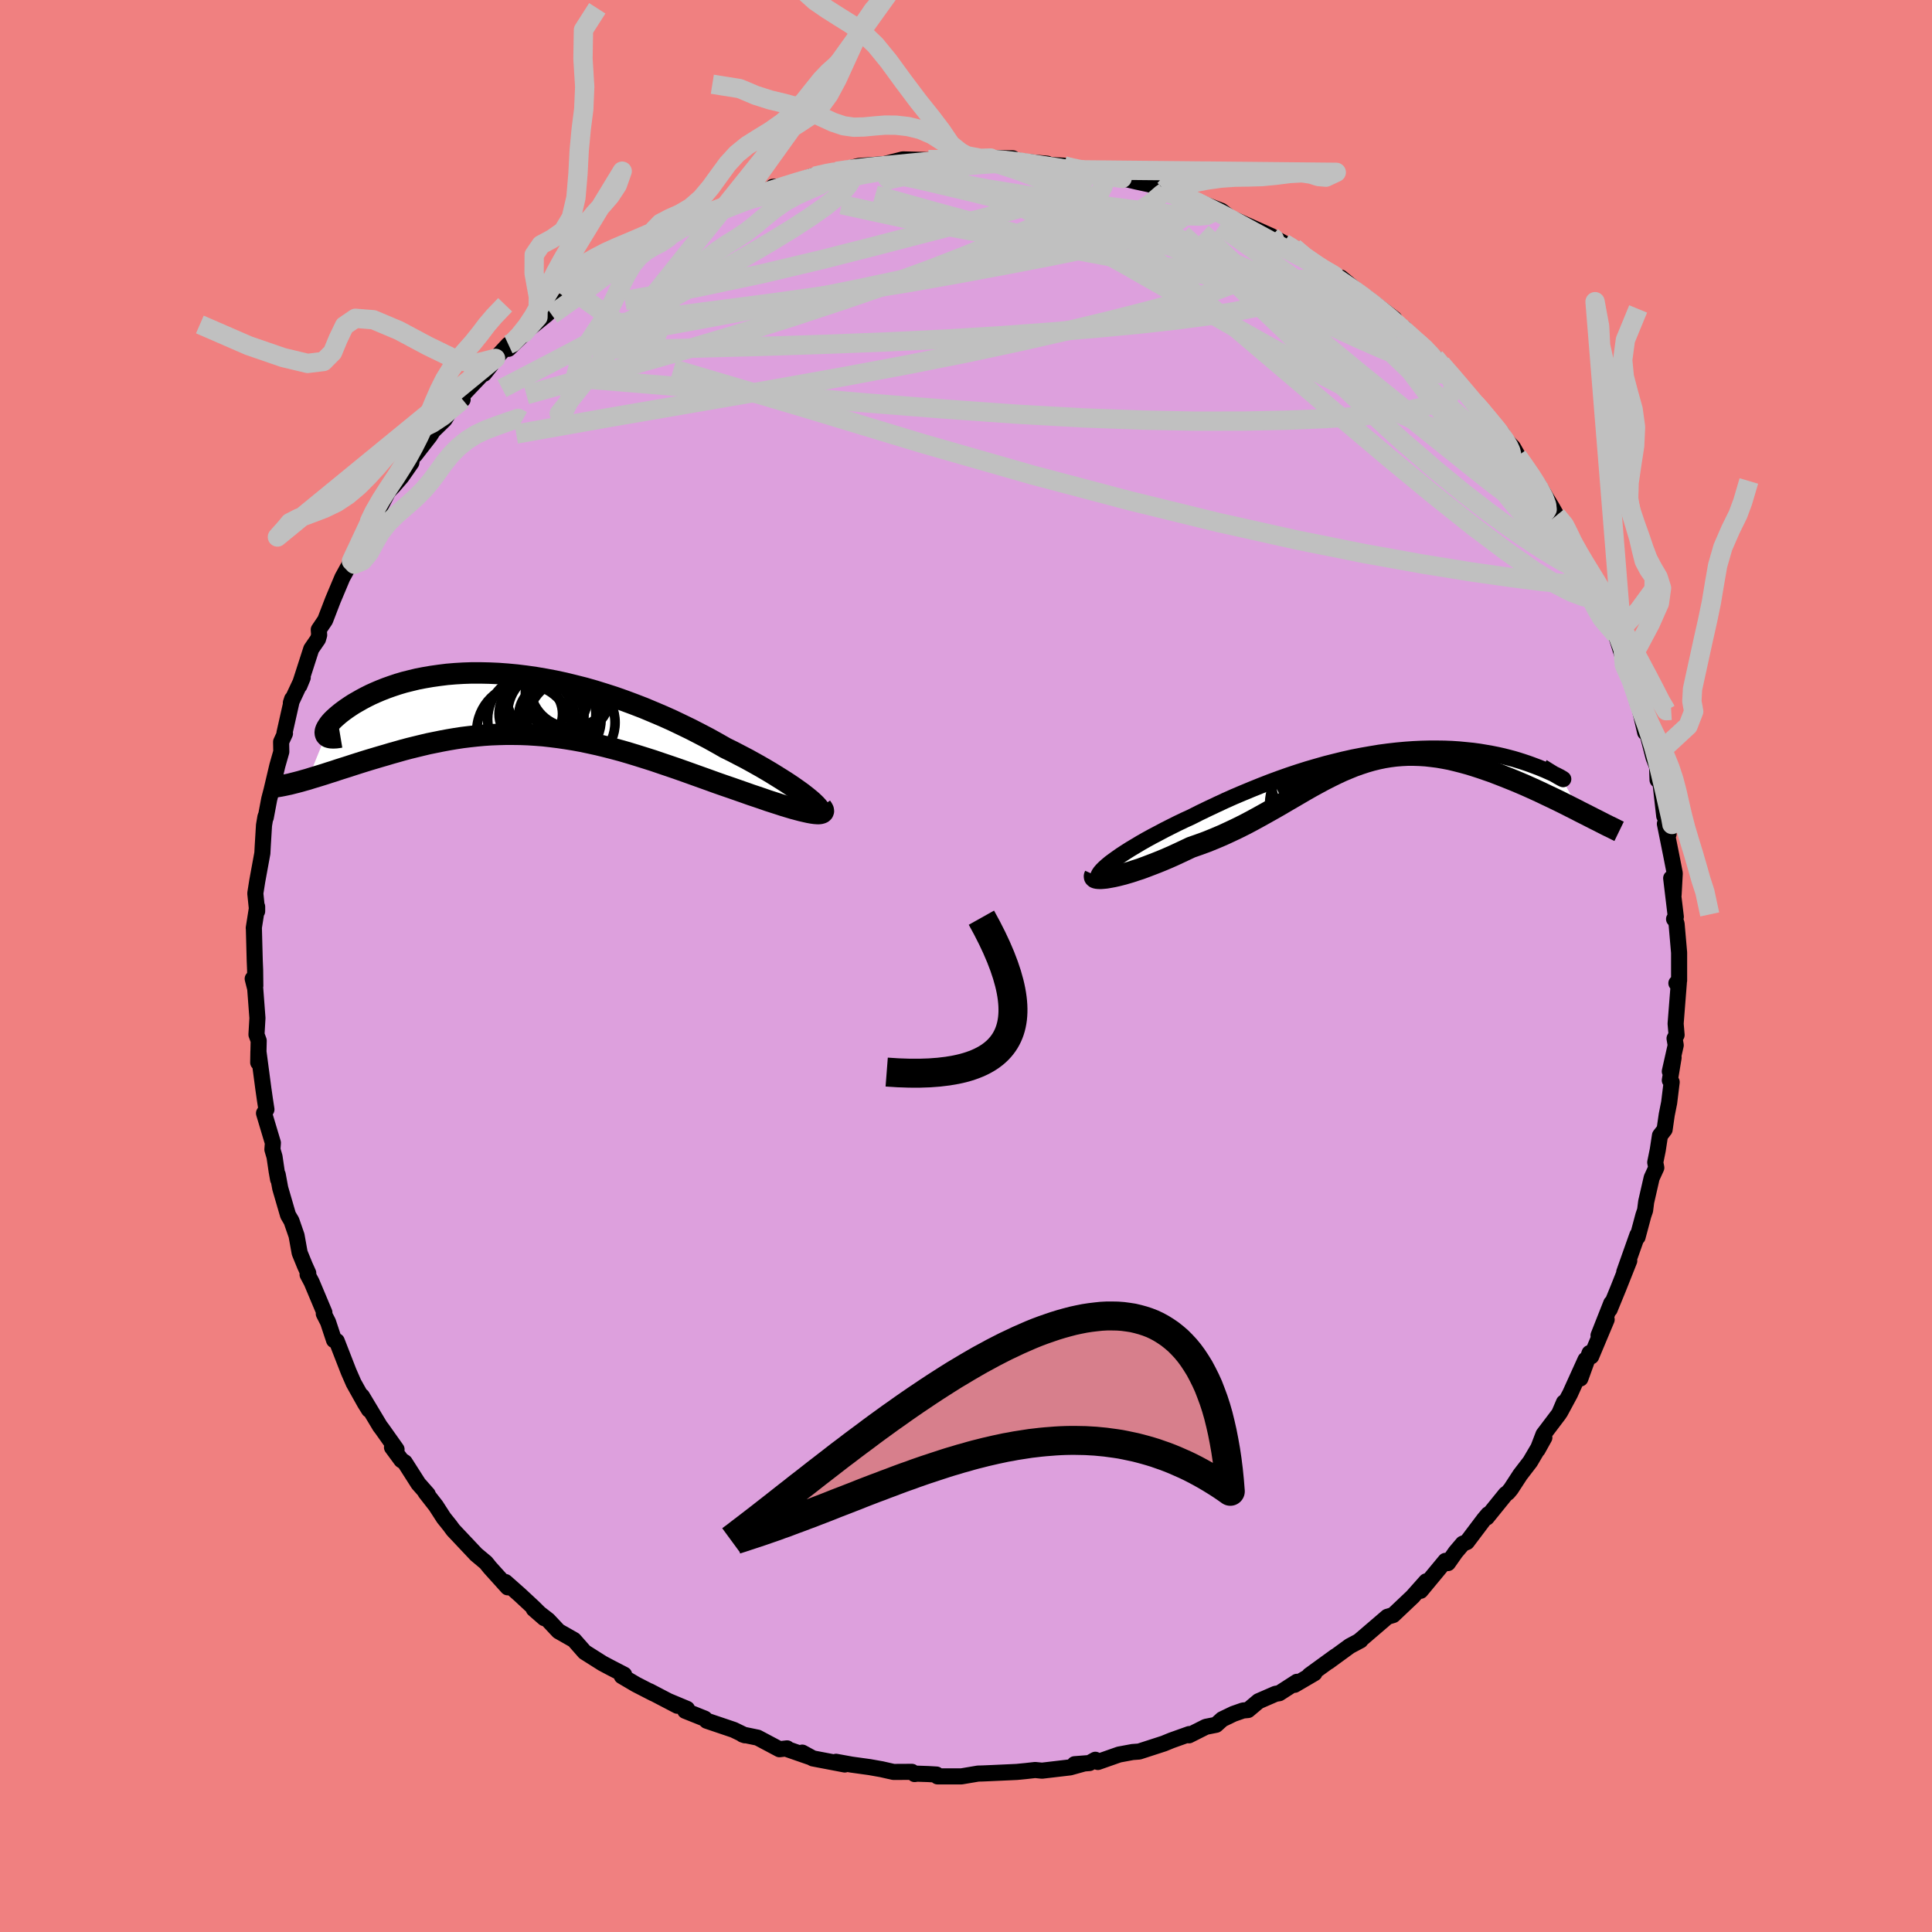 <svg viewBox="-100 -100 200 200" xmlns="http://www.w3.org/2000/svg" width="500" height="500" id="face-svg">
    <defs>
      <clipPath id="leftEyeClipPath">
        <polyline points="30.25,9.71 29.9,9.43 29.51,9.13 29.09,8.83 28.62,8.5 28.13,8.17 27.6,7.83 27.04,7.48 26.46,7.12 25.84,6.75 25.2,6.38 24.54,6.01 23.85,5.63 23.14,5.26 22.41,4.88 21.66,4.51 20.8,4.02 19.92,3.53 19.02,3.06 18.09,2.58 17.14,2.12 16.18,1.66 15.2,1.22 14.21,0.8 13.21,0.38 12.2,-0.01 11.18,-0.39 10.16,-0.75 9.13,-1.08 8.1,-1.4 7.08,-1.69 6.05,-1.95 5.03,-2.2 4.01,-2.42 3,-2.61 2,-2.78 1.02,-2.92 0.04,-3.04 -0.92,-3.13 -1.87,-3.2 -2.8,-3.24 -3.71,-3.26 -4.6,-3.26 -5.48,-3.23 -6.33,-3.18 -7.16,-3.11 -7.96,-3.01 -8.74,-2.9 -9.5,-2.77 -10.23,-2.63 -10.93,-2.46 -11.61,-2.29 -12.25,-2.1 -12.88,-1.89 -13.47,-1.68 -14.03,-1.46 -14.57,-1.23 -15.08,-1 -15.56,-0.76 -16.01,-0.52 -16.43,-0.28 -16.83,-0.05 -17.2,0.19 -17.54,0.42 -17.86,0.65 -18.15,0.87 -18.42,1.09 -18.66,1.3 -18.88,1.5 -19.08,1.7 -19.25,1.89 -19.39,2.07 -19.51,2.25 -19.61,2.41 -19.69,2.57 -19.74,2.71 -19.77,2.84 -19.77,2.97 -19.75,3.07 -19.71,3.17 -21.57,7.75 -21.16,7.62 -20.73,7.49 -20.3,7.36 -19.85,7.22 -19.39,7.07 -18.91,6.92 -18.43,6.76 -17.93,6.6 -17.42,6.44 -16.9,6.27 -16.37,6.1 -15.83,5.93 -15.28,5.76 -14.71,5.59 -14.14,5.42 -13.55,5.25 -12.95,5.07 -12.34,4.9 -11.71,4.72 -11.07,4.55 -10.42,4.39 -9.76,4.23 -9.09,4.07 -8.4,3.93 -7.71,3.79 -7.01,3.66 -6.3,3.54 -5.58,3.43 -4.85,3.34 -4.12,3.26 -3.37,3.19 -2.62,3.14 -1.86,3.11 -1.1,3.09 -0.33,3.09 0.44,3.1 1.22,3.13 2.01,3.18 2.8,3.24 3.59,3.33 4.39,3.43 5.2,3.55 6,3.68 6.81,3.83 7.62,4 8.44,4.18 9.26,4.38 10.08,4.59 10.9,4.81 11.72,5.05 12.54,5.3 13.37,5.56 14.19,5.82 15.01,6.1 15.84,6.38 16.66,6.66 17.48,6.95 18.29,7.24 19.1,7.53 19.91,7.82 20.71,8.11 21.51,8.39 22.3,8.66 23.07,8.93 23.7,9.15 24.32,9.37 24.92,9.57 25.51,9.77 26.08,9.97 26.64,10.15 27.17,10.32 27.69,10.49 28.19,10.64 28.66,10.78 29.11,10.9 29.53,11.01 29.92,11.1 30.28,11.18 30.61,11.24" />
      </clipPath>
      <clipPath id="rightEyeClipPath">
        <polyline points="-28.65,11.02 -28.3,10.76 -27.91,10.48 -27.48,10.18 -27.02,9.88 -26.53,9.57 -26.01,9.26 -25.46,8.93 -24.88,8.6 -24.28,8.27 -23.65,7.94 -23.01,7.6 -22.34,7.26 -21.66,6.92 -20.95,6.58 -20.23,6.25 -19.38,5.82 -18.51,5.4 -17.62,4.98 -16.72,4.56 -15.8,4.15 -14.88,3.76 -13.94,3.37 -13,2.99 -12.05,2.62 -11.1,2.27 -10.14,1.93 -9.18,1.61 -8.23,1.31 -7.27,1.03 -6.32,0.76 -5.37,0.52 -4.43,0.29 -3.49,0.08 -2.56,-0.1 -1.64,-0.26 -0.74,-0.41 0.16,-0.53 1.04,-0.63 1.91,-0.71 2.76,-0.77 3.6,-0.81 4.42,-0.83 5.22,-0.83 6,-0.82 6.76,-0.79 7.5,-0.74 8.22,-0.67 8.92,-0.6 9.59,-0.51 10.24,-0.4 10.87,-0.29 11.47,-0.17 12.05,-0.04 12.6,0.1 13.13,0.24 13.63,0.39 14.1,0.54 14.55,0.69 14.97,0.84 15.37,0.99 15.74,1.13 16.08,1.27 16.4,1.4 16.69,1.53 16.96,1.65 17.2,1.76 17.42,1.86 17.61,1.95 17.78,2.04 17.92,2.11 18.04,2.18 18.14,2.24 18.21,2.28 18.25,2.31 18.28,2.33 18.27,2.34 18.25,2.33 18.19,2.31 18.12,2.27 20.04,5.72 19.58,5.48 19.1,5.24 18.61,4.99 18.11,4.74 17.6,4.49 17.08,4.24 16.55,3.99 16.01,3.73 15.47,3.48 14.92,3.23 14.36,2.98 13.8,2.74 13.23,2.5 12.66,2.27 12.08,2.04 11.49,1.81 10.89,1.58 10.28,1.37 9.67,1.16 9.05,0.96 8.43,0.77 7.81,0.6 7.18,0.44 6.56,0.29 5.93,0.17 5.3,0.06 4.67,-0.02 4.05,-0.09 3.42,-0.13 2.8,-0.15 2.17,-0.15 1.55,-0.12 0.93,-0.07 0.31,0.01 -0.3,0.11 -0.92,0.24 -1.53,0.39 -2.15,0.57 -2.76,0.77 -3.38,0.99 -3.99,1.24 -4.61,1.5 -5.23,1.79 -5.86,2.1 -6.49,2.42 -7.12,2.76 -7.76,3.11 -8.41,3.48 -9.06,3.86 -9.73,4.25 -10.4,4.64 -11.08,5.04 -11.78,5.44 -12.49,5.84 -13.21,6.24 -13.94,6.64 -14.68,7.03 -15.44,7.41 -16.22,7.78 -17,8.14 -17.8,8.48 -18.61,8.81 -19.43,9.11 -20.26,9.4 -20.87,9.69 -21.47,9.97 -22.07,10.25 -22.66,10.51 -23.25,10.76 -23.82,10.99 -24.39,11.21 -24.94,11.42 -25.48,11.62 -26.01,11.79 -26.52,11.96 -27,12.1 -27.47,12.23 -27.91,12.34 -28.32,12.43" />
      </clipPath>
      <filter id="fuzzy">
        <feTurbulence id="turbulence" baseFrequency="0.05" numOctaves="3" type="noise" result="noise" />
        <feDisplacementMap in="SourceGraphic" in2="noise" scale="2" />
      </filter>
      <linearGradient id="rainbowGradient" x1="0%" y1="0%" x2="100%" y2="0%">
        <stop offset="0%" style="stop-color: [object Object]; stop-opacity: 1" />
        <stop offset="50%" style="stop-color: [object Object]; stop-opacity: 1" />
        <stop offset="100%" style="stop-color: [object Object]; stop-opacity: 1" />
      </linearGradient>
    </defs>
    <rect x="-100" y="-100" width="100%" height="100%" fill="rgb(240, 128, 128)" />
    <polyline id="faceContour" points="73.82,1.51 73.54,1.78 73.79,1.76 73.46,5.97 73.56,7.14 73.35,7.5 73.47,8.2 72.86,10.91 73.25,9.48 72.86,11.83 73.05,12.02 72.79,14.15 72.54,15.4 72.32,16.93 71.84,17.55 71.61,19.05 71.35,20.33 71.46,20.88 70.98,21.93 70.41,24.42 70.3,25.29 70.12,25.82 69.52,28.06 69.5,27.85 68.14,31.69 68.66,30.51 67.52,33.38 66.63,35.55 66.8,34.9 65.48,38.24 66.32,36.6 64.72,40.41 64.55,40.07 63.6,42.7 64.13,40.76 62.53,44.29 61.5,46.2 61.9,45.18 61.4,46.35 59.78,48.49 59.17,50.08 59.87,48.82 58.4,51.32 57.37,52.66 56.4,54.15 56.09,54.52 55.87,54.67 53.91,57.09 54.06,56.76 53.63,57.27 51.85,59.63 51.43,59.8 50.69,60.67 49.89,61.81 49.63,61.58 47.06,64.68 47.64,63.7 46.26,65.25 46.29,65.23 44.22,67.19 43.62,67.37 40.81,69.78 40.74,69.83 40.84,69.81 39.73,70.4 37.51,72.02 38.25,71.46 35.55,73.42 36.07,73.21 34.02,74.41 34.26,74.1 32.43,75.28 32.05,75.34 30.28,76.11 29.2,77.02 28.68,77.07 27.68,77.42 26.52,77.98 25.89,78.55 24.83,78.76 23.08,79.64 23.11,79.51 21.26,80.17 20.48,80.49 17.92,81.32 17.24,81.37 15.84,81.63 13.65,82.4 13.39,82.17 12.78,82.51 11.24,82.63 12.14,82.58 10.77,82.96 7.87,83.3 7.16,83.23 6.27,83.33 5.25,83.43 2.62,83.55 1.68,83.59 1.25,83.6 -0.47,83.89 -2.95,83.89 -3.05,83.7 -3.89,83.65 -5.07,83.61 -5.32,83.65 -5.6,83.42 -7.51,83.43 -8.74,83.15 -9.98,82.93 -11.86,82.67 -13.45,82.38 -12.55,82.66 -15.85,82.03 -16.95,81.43 -16.23,81.86 -18.59,81.04 -18.52,80.99 -19.31,81.08 -21.57,79.88 -23.12,79.56 -22.88,79.64 -24.06,79.07 -26.84,78.13 -27.05,77.91 -29.07,77.1 -28.88,76.9 -30.77,76.11 -29.88,76.58 -32.77,75.07 -32.38,75.29 -34.17,74.37 -35.63,73.51 -35.39,73.36 -36.82,72.62 -37.63,72.19 -39.48,71.02 -40.58,69.77 -42.18,68.86 -43.25,67.72 -44.75,66.56 -43.66,67.51 -44.79,66.39 -46.2,65.08 -47.68,63.77 -47.44,64.32 -49.28,62.28 -49.7,61.76 -50.74,60.89 -50.76,60.86 -53.08,58.4 -53.45,57.9 -54.06,57.14 -54.88,55.87 -55.95,54.5 -55.72,54.69 -56.69,53.59 -58.1,51.38 -58.45,51.15 -59.42,49.83 -58.95,50.04 -60.46,47.91 -60.66,47.65 -62.53,44.53 -61.8,45.94 -62.23,45.25 -63.39,43.18 -63.91,41.99 -65.14,38.83 -65.42,38.73 -66.04,36.86 -66.48,36 -66.42,35.87 -67.74,32.73 -68.16,31.94 -68.09,31.79 -68.45,30.99 -68.98,29.69 -69.3,27.91 -69.83,26.38 -70.18,25.79 -70.99,23.01 -71.25,21.6 -71.21,22.09 -71.36,21.25 -71.58,19.75 -71.8,19 -71.75,18.31 -72.67,15.24 -72.42,14.85 -72.58,13.8 -72.74,12.68 -73.25,8.83 -73.27,9.99 -73.22,7.73 -73.45,7.1 -73.35,5.39 -73.58,2.35 -73.84,1.32 -73.57,2.05 -73.59,0.39 -73.63,-0.56 -73.72,-3.95 -73.73,-3.93 -73.38,-6.14 -73.38,-5.67 -73.57,-7.52 -73.37,-8.79 -72.84,-11.68 -72.8,-12.44 -72.67,-14.57 -72.52,-15.46 -72.44,-15.63 -72.49,-15.37 -72.13,-17.28 -71.89,-18.2 -71.29,-20.74 -70.88,-22.18 -70.9,-23.2 -70.5,-24.07 -70.55,-24.13 -69.76,-27.64 -69.89,-27.24 -68.66,-29.86 -69,-29.03 -67.78,-32.82 -67.08,-33.84 -66.96,-34.26 -67,-34.82 -66.34,-35.8 -65.54,-37.88 -64.56,-40.21 -63.62,-41.92 -63.98,-41.22 -63.57,-42.24 -63.03,-43.45 -61.69,-46.04 -61.86,-45.35 -61.59,-45.7 -59.81,-49.13 -59.3,-49.65 -58.44,-50.64 -57.42,-52.1 -57.3,-52.87 -57.04,-52.9 -55.5,-54.88 -55.17,-55.4 -53.98,-56.56 -53.12,-57.94 -52.11,-58.63 -52.36,-58.85 -51.36,-59.91 -49.18,-62.21 -49.89,-61.31 -48.7,-62.9 -47.37,-64.33 -47.36,-63.89 -45.67,-65.53 -45.78,-65.52 -43.43,-67.42 -42.36,-68.42 -43.98,-67.19 -41.32,-69.15 -40.26,-69.98 -40.77,-69.87 -38.11,-71.5 -36.86,-72.59 -36.48,-72.6 -34.92,-73.66 -34.66,-73.84 -33.18,-74.54 -32.52,-75.19 -31.99,-75.51 -31.74,-75.23 -29.54,-76.72 -29.41,-76.58 -28.31,-77.11 -26.49,-78.03 -23.85,-79.11 -23.49,-79.11 -24.75,-78.77 -22.91,-79.63 -19.26,-80.71 -19.99,-80.66 -18.86,-80.72 -15.91,-81.77 -15.66,-81.76 -13.49,-82.26 -14.18,-82.13 -12.13,-82.47 -12.45,-82.48 -11.09,-82.82 -8.13,-83.03 -8.47,-82.9 -8.89,-82.9 -6.54,-83.5 -4.54,-83.45 -2.5,-83.39 -2.18,-83.42 -2.97,-83.62 0.44,-83.42 1.71,-83.57 2.55,-83.64 2.92,-83.64 4.85,-83.61 4.73,-83.47 6.28,-83.24 8.42,-83.05 7.61,-82.98 10.11,-82.85 10.43,-82.74 11.89,-82.42 14.43,-82.11 14.64,-82.01 15.8,-81.64 17.66,-81.2 19.05,-80.9 20.54,-80.37 21.13,-79.92 20.07,-80.26 21.98,-79.85 22.63,-79.68 24.64,-78.87 26.43,-78.18 27.46,-77.38 27.84,-77.25 28.61,-76.9 31.63,-75.55 31.83,-75.42 33.04,-74.76 32.91,-74.81 33.95,-74.36 34.39,-73.7 37.78,-71.67 38.39,-71.18 38.81,-71.26 39.93,-70.34 40.68,-69.74 42.03,-68.73 41.31,-69.31 44.34,-67 43.87,-66.97 45.37,-66.02 46.33,-64.79 46.71,-64.58 47.5,-63.99 49.16,-62.4 48.55,-62.99 50.23,-61.26 51.45,-59.82 52.58,-58.38 52.73,-58.2 53.37,-57.66 53.77,-56.78 55.52,-55.09 55.79,-54.54 56.61,-53.71 57.54,-52.09 57.08,-52.79 59.34,-49.56 59.25,-49.82 60.68,-47.44 61.13,-46.64 61.98,-44.81 62.11,-44.9 62.08,-44.59 63.26,-42.34 64.56,-40.43 64.58,-40.01 65.6,-38.17 65,-38.66 65.74,-37.76 66.56,-36.43 66.93,-35.34 67.27,-34.31 68.06,-31.78 68.15,-31.17 69.18,-29.32 69.48,-27.33 69.46,-27.83 70.31,-24.18 70.28,-25.47 70.51,-24.16 71.18,-21.56 71.54,-20.65 71.59,-19.26 71.86,-19.25 72.28,-15.53 72.46,-15.43 72.73,-13.66 72.35,-14.72 72.99,-11.54 73.37,-9.6 73.25,-7.38 73,-9.09 73.48,-5.09 73.3,-4.86 73.43,-4.77 73.56,-4.36 73.82,-1.38 73.82,1.51 73.54,1.78" fill="rgb(221, 160, 221)" stroke="black" stroke-width="1.667" stroke-linejoin="round" filter="url(#fuzzy)" />
    <g transform="translate(43.55 -21.68)">
      <polyline id="rightCountour" points="-28.65,11.02 -28.3,10.76 -27.91,10.48 -27.48,10.18 -27.02,9.88 -26.53,9.57 -26.01,9.26 -25.46,8.93 -24.88,8.6 -24.28,8.27 -23.65,7.94 -23.01,7.6 -22.34,7.26 -21.66,6.92 -20.95,6.58 -20.23,6.25 -19.38,5.82 -18.51,5.4 -17.62,4.98 -16.72,4.56 -15.8,4.15 -14.88,3.76 -13.94,3.37 -13,2.99 -12.05,2.62 -11.1,2.27 -10.14,1.93 -9.18,1.61 -8.23,1.31 -7.27,1.03 -6.32,0.76 -5.37,0.52 -4.43,0.29 -3.49,0.08 -2.56,-0.1 -1.64,-0.26 -0.74,-0.41 0.16,-0.53 1.04,-0.63 1.91,-0.71 2.76,-0.77 3.6,-0.81 4.42,-0.83 5.22,-0.83 6,-0.82 6.76,-0.79 7.5,-0.74 8.22,-0.67 8.92,-0.6 9.59,-0.51 10.24,-0.4 10.87,-0.29 11.47,-0.17 12.05,-0.04 12.6,0.1 13.13,0.24 13.63,0.39 14.1,0.54 14.55,0.69 14.97,0.84 15.37,0.99 15.74,1.13 16.08,1.27 16.4,1.4 16.69,1.53 16.96,1.65 17.2,1.76 17.42,1.86 17.61,1.95 17.78,2.04 17.92,2.11 18.04,2.18 18.14,2.24 18.21,2.28 18.25,2.31 18.28,2.33 18.27,2.34 18.25,2.33 18.19,2.31 18.12,2.27 20.04,5.72 19.58,5.48 19.1,5.24 18.61,4.99 18.11,4.74 17.6,4.49 17.08,4.24 16.55,3.99 16.01,3.73 15.47,3.48 14.92,3.23 14.36,2.98 13.8,2.74 13.23,2.5 12.66,2.27 12.08,2.04 11.49,1.81 10.89,1.58 10.28,1.37 9.67,1.16 9.05,0.96 8.43,0.77 7.81,0.6 7.18,0.44 6.56,0.29 5.93,0.17 5.3,0.06 4.67,-0.02 4.05,-0.09 3.42,-0.13 2.8,-0.15 2.17,-0.15 1.55,-0.12 0.93,-0.07 0.31,0.01 -0.3,0.11 -0.92,0.24 -1.53,0.39 -2.15,0.57 -2.76,0.77 -3.38,0.99 -3.99,1.24 -4.61,1.5 -5.23,1.79 -5.86,2.1 -6.49,2.42 -7.12,2.76 -7.76,3.11 -8.41,3.48 -9.06,3.86 -9.73,4.25 -10.4,4.64 -11.08,5.04 -11.78,5.44 -12.49,5.84 -13.21,6.24 -13.94,6.64 -14.68,7.03 -15.44,7.41 -16.22,7.78 -17,8.14 -17.8,8.48 -18.61,8.81 -19.43,9.11 -20.26,9.4 -20.87,9.69 -21.47,9.97 -22.07,10.25 -22.66,10.51 -23.25,10.76 -23.82,10.99 -24.39,11.21 -24.94,11.42 -25.48,11.62 -26.01,11.79 -26.52,11.96 -27,12.1 -27.47,12.23 -27.91,12.34 -28.32,12.43" fill="white" stroke="white" stroke-width="0" stroke-linejoin="round" filter="url(#fuzzy)" />
    </g>
    <g transform="translate(-46.56 -27.08)">
      <polyline id="leftCountour" points="30.25,9.71 29.9,9.43 29.51,9.13 29.09,8.83 28.62,8.5 28.13,8.17 27.6,7.83 27.04,7.48 26.46,7.12 25.84,6.75 25.2,6.38 24.54,6.01 23.85,5.63 23.14,5.26 22.41,4.88 21.66,4.51 20.8,4.02 19.92,3.53 19.02,3.06 18.09,2.58 17.14,2.12 16.18,1.66 15.2,1.22 14.21,0.8 13.21,0.38 12.2,-0.01 11.18,-0.39 10.16,-0.75 9.13,-1.08 8.1,-1.4 7.08,-1.69 6.05,-1.95 5.03,-2.2 4.01,-2.42 3,-2.61 2,-2.78 1.02,-2.92 0.04,-3.04 -0.92,-3.13 -1.87,-3.2 -2.8,-3.24 -3.71,-3.26 -4.6,-3.26 -5.48,-3.23 -6.33,-3.18 -7.16,-3.11 -7.96,-3.01 -8.74,-2.9 -9.5,-2.77 -10.23,-2.63 -10.93,-2.46 -11.61,-2.29 -12.25,-2.1 -12.88,-1.89 -13.47,-1.68 -14.03,-1.46 -14.57,-1.23 -15.08,-1 -15.56,-0.76 -16.01,-0.52 -16.43,-0.28 -16.83,-0.05 -17.2,0.19 -17.54,0.42 -17.86,0.65 -18.15,0.87 -18.42,1.09 -18.66,1.3 -18.88,1.5 -19.08,1.7 -19.25,1.89 -19.39,2.07 -19.51,2.25 -19.61,2.41 -19.69,2.57 -19.74,2.71 -19.77,2.84 -19.77,2.97 -19.75,3.07 -19.71,3.17 -21.57,7.75 -21.16,7.62 -20.73,7.49 -20.3,7.36 -19.85,7.22 -19.39,7.07 -18.91,6.92 -18.43,6.76 -17.93,6.6 -17.42,6.44 -16.9,6.27 -16.37,6.1 -15.83,5.93 -15.28,5.76 -14.71,5.59 -14.14,5.42 -13.55,5.25 -12.95,5.07 -12.34,4.9 -11.71,4.72 -11.07,4.55 -10.42,4.39 -9.76,4.23 -9.09,4.07 -8.4,3.93 -7.71,3.79 -7.01,3.66 -6.3,3.54 -5.58,3.43 -4.85,3.34 -4.12,3.26 -3.37,3.19 -2.62,3.14 -1.86,3.11 -1.1,3.09 -0.33,3.09 0.44,3.1 1.22,3.13 2.01,3.18 2.8,3.24 3.59,3.33 4.39,3.43 5.2,3.55 6,3.68 6.81,3.83 7.62,4 8.44,4.18 9.26,4.38 10.08,4.59 10.9,4.81 11.72,5.05 12.54,5.3 13.37,5.56 14.19,5.82 15.01,6.1 15.84,6.38 16.66,6.66 17.48,6.95 18.29,7.24 19.1,7.53 19.91,7.82 20.71,8.11 21.51,8.39 22.3,8.66 23.07,8.93 23.7,9.15 24.32,9.37 24.92,9.57 25.51,9.77 26.08,9.97 26.64,10.15 27.17,10.32 27.69,10.49 28.19,10.64 28.66,10.78 29.11,10.9 29.53,11.01 29.92,11.1 30.28,11.18 30.61,11.24" fill="white" stroke="white" stroke-width="0" stroke-linejoin="round" filter="url(#fuzzy)" />
    </g>
    <g transform="translate(43.55 -21.68)">
      <polyline id="rightUpper" points="-29.6,12.77 -29.75,12.7 -29.84,12.59 -29.87,12.47 -29.85,12.32 -29.77,12.15 -29.64,11.96 -29.46,11.75 -29.23,11.52 -28.96,11.28 -28.65,11.02 -28.3,10.76 -27.91,10.48 -27.48,10.18 -27.02,9.88 -26.53,9.57 -26.01,9.26 -25.46,8.93 -24.88,8.6 -24.28,8.27 -23.65,7.94 -23.01,7.6 -22.34,7.26 -21.66,6.92 -20.95,6.58 -20.23,6.25 -19.38,5.82 -18.51,5.4 -17.62,4.98 -16.72,4.56 -15.8,4.15 -14.88,3.76 -13.94,3.37 -13,2.99 -12.05,2.62 -11.1,2.27 -10.14,1.93 -9.18,1.61 -8.23,1.31 -7.27,1.03 -6.32,0.76 -5.37,0.52 -4.43,0.29 -3.49,0.08 -2.56,-0.1 -1.64,-0.26 -0.74,-0.41 0.16,-0.53 1.04,-0.63 1.91,-0.71 2.76,-0.77 3.6,-0.81 4.42,-0.83 5.22,-0.83 6,-0.82 6.76,-0.79 7.5,-0.74 8.22,-0.67 8.92,-0.6 9.59,-0.51 10.24,-0.4 10.87,-0.29 11.47,-0.17 12.05,-0.04 12.6,0.1 13.13,0.24 13.63,0.39 14.1,0.54 14.55,0.69 14.97,0.84 15.37,0.99 15.74,1.13 16.08,1.27 16.4,1.4 16.69,1.53 16.96,1.65 17.2,1.76 17.42,1.86 17.61,1.95 17.78,2.04 17.92,2.11 18.04,2.18 18.14,2.24 18.21,2.28 18.25,2.31 18.28,2.33 18.27,2.34 18.25,2.33 18.19,2.31 18.12,2.27 18.02,2.22 17.9,2.15 17.75,2.07 17.59,1.97 17.39,1.86 17.18,1.73 16.95,1.59 16.69,1.43 16.42,1.26 16.12,1.07" fill="none" stroke="black" stroke-width="1.667" stroke-linejoin="round" filter="url(#fuzzy)" />
      <polyline id="rightLower" points="-30.2,12.28 -30.25,12.39 -30.24,12.47 -30.16,12.54 -30.04,12.58 -29.86,12.6 -29.63,12.61 -29.36,12.59 -29.05,12.56 -28.7,12.5 -28.32,12.43 -27.91,12.34 -27.47,12.23 -27,12.1 -26.52,11.96 -26.01,11.79 -25.48,11.62 -24.94,11.42 -24.39,11.21 -23.82,10.99 -23.25,10.76 -22.66,10.51 -22.07,10.25 -21.47,9.97 -20.87,9.69 -20.26,9.4 -19.43,9.11 -18.61,8.81 -17.8,8.48 -17,8.14 -16.22,7.78 -15.44,7.41 -14.68,7.03 -13.94,6.64 -13.21,6.24 -12.49,5.84 -11.78,5.44 -11.08,5.04 -10.4,4.64 -9.73,4.25 -9.06,3.86 -8.41,3.48 -7.76,3.11 -7.12,2.76 -6.49,2.42 -5.86,2.1 -5.23,1.79 -4.61,1.5 -3.99,1.24 -3.38,0.99 -2.76,0.77 -2.15,0.57 -1.53,0.39 -0.92,0.24 -0.3,0.11 0.31,0.01 0.93,-0.07 1.55,-0.12 2.17,-0.15 2.8,-0.15 3.42,-0.13 4.05,-0.09 4.67,-0.02 5.3,0.06 5.93,0.17 6.56,0.29 7.18,0.44 7.81,0.6 8.43,0.77 9.05,0.96 9.67,1.16 10.28,1.37 10.89,1.58 11.49,1.81 12.08,2.04 12.66,2.27 13.23,2.5 13.8,2.74 14.36,2.98 14.92,3.23 15.47,3.48 16.01,3.73 16.55,3.99 17.08,4.24 17.6,4.49 18.11,4.74 18.61,4.99 19.1,5.24 19.58,5.48 20.04,5.72 20.5,5.95 20.95,6.18 21.38,6.4 21.8,6.61 22.21,6.82 22.6,7.02 22.98,7.21 23.36,7.39 23.71,7.57 24.06,7.74" fill="none" stroke="black" stroke-width="2.222" stroke-linejoin="round" filter="url(#fuzzy)" />
      <circle r="3.668" cx="-8.264" cy="2.809" stroke="black" fill="none" stroke-width="1.0" filter="url(#fuzzy)" clip-path="url(#rightEyeClipPath)" /><circle r="4.094" cx="-6.624" cy="2.259" stroke="black" fill="none" stroke-width="1.0" filter="url(#fuzzy)" clip-path="url(#rightEyeClipPath)" /><circle r="4.434" cx="-5.094" cy="6.299" stroke="black" fill="none" stroke-width="1.0" filter="url(#fuzzy)" clip-path="url(#rightEyeClipPath)" /><circle r="3.092" cx="-4.069" cy="6.394" stroke="black" fill="none" stroke-width="1.0" filter="url(#fuzzy)" clip-path="url(#rightEyeClipPath)" /><circle r="3.032" cx="-6.794" cy="1.824" stroke="black" fill="none" stroke-width="1.0" filter="url(#fuzzy)" clip-path="url(#rightEyeClipPath)" /><circle r="4.664" cx="-7.444" cy="4.839" stroke="black" fill="none" stroke-width="1.0" filter="url(#fuzzy)" clip-path="url(#rightEyeClipPath)" /><circle r="3.286" cx="-5.954" cy="4.759" stroke="black" fill="none" stroke-width="1.0" filter="url(#fuzzy)" clip-path="url(#rightEyeClipPath)" /><circle r="3.936" cx="-4.839" cy="2.969" stroke="black" fill="none" stroke-width="1.0" filter="url(#fuzzy)" clip-path="url(#rightEyeClipPath)" /><circle r="3.58" cx="-7.584" cy="1.829" stroke="black" fill="none" stroke-width="1.0" filter="url(#fuzzy)" clip-path="url(#rightEyeClipPath)" /><circle r="3.58" cx="-6.504" cy="2.574" stroke="black" fill="none" stroke-width="1.0" filter="url(#fuzzy)" clip-path="url(#rightEyeClipPath)" />
      </g>
    <g transform="translate(-46.56 -27.08)">
      <polyline id="leftUpper" points="31.16,11.22 31.31,11.2 31.4,11.14 31.43,11.06 31.41,10.94 31.34,10.79 31.21,10.62 31.04,10.43 30.82,10.21 30.56,9.97 30.25,9.71 29.9,9.43 29.51,9.13 29.09,8.83 28.62,8.5 28.13,8.17 27.6,7.83 27.04,7.48 26.46,7.12 25.84,6.75 25.2,6.38 24.54,6.01 23.85,5.63 23.14,5.26 22.41,4.88 21.66,4.51 20.8,4.02 19.92,3.53 19.02,3.06 18.09,2.58 17.14,2.12 16.18,1.66 15.2,1.22 14.21,0.8 13.21,0.38 12.2,-0.01 11.18,-0.39 10.16,-0.75 9.13,-1.08 8.1,-1.4 7.08,-1.69 6.05,-1.95 5.03,-2.2 4.01,-2.42 3,-2.61 2,-2.78 1.02,-2.92 0.04,-3.04 -0.92,-3.13 -1.87,-3.2 -2.8,-3.24 -3.71,-3.26 -4.6,-3.26 -5.48,-3.23 -6.33,-3.18 -7.16,-3.11 -7.96,-3.01 -8.74,-2.9 -9.5,-2.77 -10.23,-2.63 -10.93,-2.46 -11.61,-2.29 -12.25,-2.1 -12.88,-1.89 -13.47,-1.68 -14.03,-1.46 -14.57,-1.23 -15.08,-1 -15.56,-0.76 -16.01,-0.52 -16.43,-0.28 -16.83,-0.05 -17.2,0.19 -17.54,0.42 -17.86,0.65 -18.15,0.87 -18.42,1.09 -18.66,1.3 -18.88,1.5 -19.08,1.7 -19.25,1.89 -19.39,2.07 -19.51,2.25 -19.61,2.41 -19.69,2.57 -19.74,2.71 -19.77,2.84 -19.77,2.97 -19.75,3.07 -19.71,3.17 -19.65,3.25 -19.57,3.32 -19.47,3.38 -19.34,3.42 -19.2,3.45 -19.03,3.46 -18.85,3.46 -18.65,3.45 -18.43,3.42 -18.19,3.38" fill="none" stroke="black" stroke-width="2.222" stroke-linejoin="round" filter="url(#fuzzy)" />
      <polyline id="leftLower" points="31.57,10.58 31.7,10.77 31.78,10.92 31.8,11.05 31.76,11.15 31.68,11.22 31.55,11.27 31.37,11.3 31.16,11.3 30.9,11.28 30.61,11.24 30.28,11.18 29.92,11.1 29.53,11.01 29.11,10.9 28.66,10.78 28.19,10.64 27.69,10.49 27.17,10.32 26.64,10.15 26.08,9.97 25.51,9.77 24.92,9.57 24.32,9.37 23.7,9.15 23.07,8.93 22.3,8.66 21.51,8.39 20.71,8.11 19.91,7.82 19.1,7.53 18.29,7.24 17.48,6.95 16.66,6.66 15.84,6.38 15.01,6.1 14.19,5.82 13.37,5.56 12.54,5.3 11.72,5.05 10.9,4.81 10.08,4.59 9.26,4.38 8.44,4.18 7.62,4 6.81,3.83 6,3.68 5.2,3.55 4.39,3.43 3.59,3.33 2.8,3.24 2.01,3.18 1.22,3.13 0.44,3.1 -0.33,3.09 -1.1,3.09 -1.86,3.11 -2.62,3.14 -3.37,3.19 -4.12,3.26 -4.85,3.34 -5.58,3.43 -6.3,3.54 -7.01,3.66 -7.71,3.79 -8.4,3.93 -9.09,4.07 -9.76,4.23 -10.42,4.39 -11.07,4.55 -11.71,4.72 -12.34,4.9 -12.95,5.07 -13.55,5.25 -14.14,5.42 -14.71,5.59 -15.28,5.76 -15.83,5.93 -16.37,6.1 -16.9,6.27 -17.42,6.44 -17.93,6.6 -18.43,6.76 -18.91,6.92 -19.39,7.07 -19.85,7.22 -20.3,7.36 -20.73,7.49 -21.16,7.62 -21.57,7.75 -21.97,7.86 -22.35,7.97 -22.73,8.07 -23.09,8.16 -23.44,8.25 -23.77,8.32 -24.1,8.39 -24.41,8.45 -24.71,8.5 -24.99,8.55" fill="none" stroke="black" stroke-width="2.222" stroke-linejoin="round" filter="url(#fuzzy)" />
      <circle r="4.426" cx="5.374" cy="-1.214" stroke="black" fill="none" stroke-width="1.0" filter="url(#fuzzy)" clip-path="url(#leftEyeClipPath)" /><circle r="4.202" cx="3.214" cy="-0.844" stroke="black" fill="none" stroke-width="1.0" filter="url(#fuzzy)" clip-path="url(#leftEyeClipPath)" /><circle r="4.284" cx="5.704" cy="-1.909" stroke="black" fill="none" stroke-width="1.0" filter="url(#fuzzy)" clip-path="url(#leftEyeClipPath)" /><circle r="4.236" cx="4.544" cy="1.581" stroke="black" fill="none" stroke-width="1.0" filter="url(#fuzzy)" clip-path="url(#leftEyeClipPath)" /><circle r="4.52" cx="1.559" cy="1.526" stroke="black" fill="none" stroke-width="1.0" filter="url(#fuzzy)" clip-path="url(#leftEyeClipPath)" /><circle r="4.574" cx="3.674" cy="0.996" stroke="black" fill="none" stroke-width="1.0" filter="url(#fuzzy)" clip-path="url(#leftEyeClipPath)" /><circle r="4.538" cx="5.694" cy="1.871" stroke="black" fill="none" stroke-width="1.0" filter="url(#fuzzy)" clip-path="url(#leftEyeClipPath)" /><circle r="3.38" cx="3.634" cy="1.186" stroke="black" fill="none" stroke-width="1.0" filter="url(#fuzzy)" clip-path="url(#leftEyeClipPath)" /><circle r="4.92" cx="0.829" cy="2.816" stroke="black" fill="none" stroke-width="1.0" filter="url(#fuzzy)" clip-path="url(#leftEyeClipPath)" /><circle r="3.286" cx="1.509" cy="0.976" stroke="black" fill="none" stroke-width="1.0" filter="url(#fuzzy)" clip-path="url(#leftEyeClipPath)" />
    </g>
    <g id="hairs">
      <polyline points="-38.11,-71.5 -37.08,-72.27 -36.11,-72.88 -35.11,-73.48 -34.12,-74.06 -33.17,-74.61 -32.27,-75.11 -31.45,-75.56 -30.69,-75.95 -29.99,-76.3 -29.38,-76.6 -28.87,-76.83 -28.51,-76.98 -28.37,-77.01 -28.51,-76.9 -28.94,-76.62 -29.69,-76.18 -30.75,-75.56 -32.2,-74.73 -34.15,-73.62 -36.83,-72.09" fill="none" stroke="rgb(192, 192, 192)" stroke-width="2" stroke-linejoin="round" filter="url(#fuzzy)" /><polyline points="52.73,-58.2 53.29,-57.56 53.85,-56.78 54.31,-56.06 54.56,-55.47 54.56,-55.03 54.32,-54.73 53.85,-54.55 53.12,-54.49 52.12,-54.58 50.79,-54.88 49.12,-55.41 47.08,-56.21 44.68,-57.28 41.91,-58.6 38.77,-60.18 35.25,-62.02 31.33,-64.15 26.96,-66.61 22.11,-69.39 16.7,-72.48 10.66,-75.85 4.07,-79.5" fill="none" stroke="rgb(192, 192, 192)" stroke-width="2" stroke-linejoin="round" filter="url(#fuzzy)" /><polyline points="10.11,-82.85 10.71,-82.66 11.53,-82.38 12.12,-82.03 12.32,-81.62 12.1,-81.14 11.45,-80.58 10.27,-79.96 8.5,-79.29 6.09,-78.57 3.07,-77.76 -0.54,-76.83 -4.72,-75.75 -9.49,-74.51 -14.91,-73.13 -21.06,-71.67 -27.92,-70.22 -35.31,-68.89" fill="none" stroke="rgb(192, 192, 192)" stroke-width="2" stroke-linejoin="round" filter="url(#fuzzy)" /><polyline points="-2.5,-83.39 -2.18,-83.43 -1.23,-83.43 0.19,-83.4 1.73,-83.33 3.22,-83.24 4.65,-83.13 6.04,-82.98 7.4,-82.8 8.72,-82.62 10,-82.44 11.22,-82.26 12.39,-82.09 13.47,-81.92 14.45,-81.78 15.27,-81.65 15.86,-81.57 16.16,-81.53 16.14,-81.55 15.78,-81.62 15.03,-81.76 13.87,-81.98 12.29,-82.27 10.33,-82.62" fill="none" stroke="rgb(192, 192, 192)" stroke-width="2" stroke-linejoin="round" filter="url(#fuzzy)" /><polyline points="57.54,-52.09 57.79,-51.75 58.46,-50.73 59.04,-49.74 59.42,-48.91 59.55,-48.32 59.45,-47.99 59.13,-47.87 58.62,-47.96 57.89,-48.24 56.92,-48.76 55.66,-49.57 54.06,-50.72 52.12,-52.22 49.83,-54.05 47.18,-56.2 44.15,-58.65 40.75,-61.39 37.04,-64.45 33.09,-67.83 28.94,-71.62 24.43,-75.91" fill="none" stroke="rgb(192, 192, 192)" stroke-width="2" stroke-linejoin="round" filter="url(#fuzzy)" /><polyline points="49.16,-62.4 49.32,-62.18 50.24,-61.13 51.31,-59.88 52.28,-58.73 53.1,-57.76 53.81,-56.93 54.4,-56.23 54.86,-55.68 55.12,-55.36 55.14,-55.32 54.9,-55.58 54.38,-56.16 53.55,-57.15 52.24,-58.77" fill="none" stroke="rgb(192, 192, 192)" stroke-width="2" stroke-linejoin="round" filter="url(#fuzzy)" /><polyline points="0.44,-83.42 1.56,-83.51 2.65,-83.51 3.83,-83.42 5.12,-83.28 6.47,-83.09 7.85,-82.88 9.22,-82.67 10.55,-82.46 11.84,-82.25 13.04,-82.06 14.09,-81.9 14.91,-81.78 15.42,-81.71 15.57,-81.7 15.32,-81.76 14.65,-81.89 13.46,-82.12 11.81,-82.44" fill="none" stroke="rgb(192, 192, 192)" stroke-width="2" stroke-linejoin="round" filter="url(#fuzzy)" /><polyline points="21.98,-79.85 23.1,-79.43 24.75,-78.68 26.49,-77.81 28.17,-76.9 29.82,-76 31.46,-75.11 33.03,-74.27 34.44,-73.52 35.63,-72.89 36.57,-72.37 37.3,-71.96 37.84,-71.65 38.16,-71.45 38.19,-71.41" fill="none" stroke="rgb(192, 192, 192)" stroke-width="2" stroke-linejoin="round" filter="url(#fuzzy)" /><polyline points="-26.49,-78.03 -24.69,-78.7 -23.56,-79.03 -22.28,-79.37 -20.61,-79.8 -18.65,-80.27 -16.57,-80.74 -14.46,-81.19 -12.39,-81.6 -10.43,-81.97 -8.63,-82.29 -7.01,-82.58 -5.57,-82.82 -4.31,-83.03 -3.26,-83.19 -2.52,-83.31 -2.28,-83.39 -2.5,-83.44" fill="none" stroke="rgb(192, 192, 192)" stroke-width="2" stroke-linejoin="round" filter="url(#fuzzy)" /><polyline points="62.11,-44.9 62.48,-44.01 63.19,-42.65 63.87,-41.39 64.38,-40.39 64.75,-39.66 64.99,-39.14 65.14,-38.77 65.2,-38.52 65.15,-38.41 64.96,-38.48 64.61,-38.77 64.09,-39.36 63.36,-40.31 62.41,-41.68 61.2,-43.51 59.73,-45.82 58.04,-48.59 56.15,-51.77 54.04,-55.38" fill="none" stroke="rgb(192, 192, 192)" stroke-width="2" stroke-linejoin="round" filter="url(#fuzzy)" /><polyline points="-13.49,-82.26 -13.34,-82.27 -12.46,-82.4 -11.26,-82.55 -9.89,-82.71 -8.49,-82.85 -7.11,-82.98 -5.76,-83.11 -4.44,-83.23 -3.19,-83.34 -2.12,-83.42 -1.31,-83.47 -0.83,-83.5 -0.67,-83.51 -0.82,-83.51 -1.31,-83.5 -2.25,-83.48 -3.89,-83.48" fill="none" stroke="rgb(192, 192, 192)" stroke-width="2" stroke-linejoin="round" filter="url(#fuzzy)" /><polyline points="64.56,-40.43 64.41,-39.89 63.57,-39.56 61.95,-39.58 59.56,-39.81 56.35,-40.22 52.27,-40.8 47.26,-41.61 41.25,-42.69 34.23,-44.1 26.16,-45.9 17.02,-48.14 6.82,-50.84 -4.42,-54.06 -16.71,-57.78 -30.28,-61.8" fill="none" stroke="rgb(192, 192, 192)" stroke-width="2" stroke-linejoin="round" filter="url(#fuzzy)" /><polyline points="33.95,-74.36 35.06,-73.43 36.35,-72.51 37.23,-71.87 37.72,-71.41 37.91,-71.07 37.84,-70.78 37.53,-70.54 36.97,-70.36 36.14,-70.23 35,-70.19 33.52,-70.25 31.68,-70.42 29.44,-70.72 26.83,-71.16 23.82,-71.71 20.41,-72.39 16.58,-73.18 12.32,-74.12 7.61,-75.23 2.45,-76.54 -3.21,-78.08 -9.4,-79.81" fill="none" stroke="rgb(192, 192, 192)" stroke-width="2" stroke-linejoin="round" filter="url(#fuzzy)" /><polyline points="10.43,-82.74 11.9,-82.43 13.03,-82.11 13.74,-81.72 14.13,-81.26 14.19,-80.71 13.85,-80.09 13.07,-79.42 11.83,-78.71 10.17,-77.91 8.15,-77.01 5.78,-75.98 3.03,-74.81 -0.15,-73.5 -3.81,-72.08 -8.01,-70.55 -12.77,-68.92 -18.1,-67.16 -24.04,-65.29 -30.6,-63.33 -37.75,-61.3 -45.51,-59.14" fill="none" stroke="rgb(192, 192, 192)" stroke-width="2" stroke-linejoin="round" filter="url(#fuzzy)" /><polyline points="62.11,-44.9 62.42,-44.08 62.94,-42.92 63.29,-42 63.35,-41.46 63.12,-41.29 62.64,-41.42 61.91,-41.78 60.95,-42.34 59.72,-43.09 58.19,-44.08 56.33,-45.35 54.12,-46.96 51.52,-48.97 48.55,-51.41 45.21,-54.3 41.55,-57.63 37.55,-61.42 33.14,-65.68 28.15,-70.44 22.4,-75.74" fill="none" stroke="rgb(192, 192, 192)" stroke-width="2" stroke-linejoin="round" filter="url(#fuzzy)" /><polyline points="32.91,-74.81 33.84,-74.24 34.89,-73.46 35.82,-72.71 36.39,-72.14 36.58,-71.73 36.4,-71.45 35.89,-71.25 35.07,-71.11 33.92,-71.03 32.45,-71.02 30.62,-71.1 28.41,-71.28 25.79,-71.6 22.73,-72.05 19.24,-72.64 15.28,-73.36 10.82,-74.2 5.8,-75.14 0.14,-76.17 -6.16,-77.35 -12.88,-78.81" fill="none" stroke="rgb(192, 192, 192)" stroke-width="2" stroke-linejoin="round" filter="url(#fuzzy)" /><polyline points="21.98,-79.85 22.92,-79.51 24.03,-79.02 24.86,-78.54 25.29,-78.17 25.31,-77.89 24.95,-77.71 24.16,-77.63 22.85,-77.67 20.95,-77.85 18.41,-78.16 15.23,-78.57 11.44,-79.06 7.08,-79.65 2.16,-80.45 -3.58,-81.54" fill="none" stroke="rgb(192, 192, 192)" stroke-width="2" stroke-linejoin="round" filter="url(#fuzzy)" /><polyline points="65.6,-38.17 65.3,-38.32 65.13,-38.18 64.72,-38.09 63.93,-38.23 62.69,-38.69 61,-39.56 58.78,-40.93 55.99,-42.89 52.55,-45.48 48.45,-48.75 43.64,-52.72 38.11,-57.39 31.82,-62.74 24.75,-68.75 16.84,-75.47" fill="none" stroke="rgb(192, 192, 192)" stroke-width="2" stroke-linejoin="round" filter="url(#fuzzy)" /><polyline points="46.71,-64.58 47.48,-63.91 47.96,-63.35 48.13,-62.93 48.02,-62.6 47.54,-62.45 46.59,-62.59 45.12,-63.06 43.09,-63.87 40.5,-65.01 37.34,-66.46 33.59,-68.25 29.18,-70.43 24.07,-73.03 18.21,-76.08 11.66,-79.59" fill="none" stroke="rgb(192, 192, 192)" stroke-width="2" stroke-linejoin="round" filter="url(#fuzzy)" /><polyline points="48.55,-62.99 49.81,-61.49 50.41,-60.3 50.39,-59.45 49.84,-58.84 48.85,-58.34 47.44,-57.89 45.6,-57.5 43.28,-57.15 40.45,-56.88 37.1,-56.66 33.21,-56.5 28.79,-56.41 23.82,-56.4 18.28,-56.51 12.12,-56.74 5.31,-57.12 -2.18,-57.65 -10.32,-58.29 -19.11,-59.05 -28.55,-59.88 -38.76,-60.72" fill="none" stroke="rgb(192, 192, 192)" stroke-width="2" stroke-linejoin="round" filter="url(#fuzzy)" /><polyline points="20.07,-80.26 21.43,-79.89 22.33,-79.42 22.89,-78.85 22.99,-78.23 22.59,-77.6 21.69,-76.96 20.29,-76.32 18.36,-75.66 15.82,-74.97 12.65,-74.26 8.82,-73.48 4.37,-72.62 -0.67,-71.68 -6.32,-70.68 -12.62,-69.68 -19.67,-68.69 -27.57,-67.66 -36.4,-66.48" fill="none" stroke="rgb(192, 192, 192)" stroke-width="2" stroke-linejoin="round" filter="url(#fuzzy)" /><polyline points="43.87,-66.97 45.08,-66.05 45.97,-65.26 46.72,-64.59 47.39,-63.97 48,-63.37 48.54,-62.78 48.99,-62.23 49.3,-61.76 49.42,-61.43 49.32,-61.28 49,-61.32 48.47,-61.54 47.72,-61.94 46.74,-62.52 45.47,-63.31 43.88,-64.33 41.96,-65.61 39.69,-67.15 37.06,-68.99 33.99,-71.16 30.4,-73.72 26.27,-76.66" fill="none" stroke="rgb(192, 192, 192)" stroke-width="2" stroke-linejoin="round" filter="url(#fuzzy)" /><polyline points="57.08,-52.79 58.53,-50.7 59.32,-49.45 59.84,-48.48 60.11,-47.74 60.16,-47.26 59.99,-46.99 59.65,-46.91 59.13,-46.99 58.39,-47.3 57.38,-47.88 56.06,-48.79 54.41,-50.03 52.43,-51.6 50.11,-53.46 47.43,-55.61 44.38,-58.07 40.96,-60.85 37.21,-63.97 33.22,-67.46 29.02,-71.38 24.46,-75.83" fill="none" stroke="rgb(192, 192, 192)" stroke-width="2" stroke-linejoin="round" filter="url(#fuzzy)" /><polyline points="43.87,-66.97 45.05,-66.07 45.83,-65.35 46.4,-64.78 46.81,-64.32 47.07,-63.91 47.18,-63.54 47.12,-63.24 46.85,-63.05 46.32,-63.02 45.5,-63.19 44.35,-63.57 42.85,-64.16 40.99,-64.96 38.74,-65.98 36.09,-67.22 33.01,-68.7 29.5,-70.43 25.59,-72.41 21.26,-74.65 16.47,-77.2 11.03,-80.12" fill="none" stroke="rgb(192, 192, 192)" stroke-width="2" stroke-linejoin="round" filter="url(#fuzzy)" /><polyline points="32.91,-74.81 33.95,-74.19 35.31,-73.25 36.77,-72.27 38.1,-71.39 39.25,-70.61 40.28,-69.9 41.2,-69.23 42.06,-68.58 42.83,-67.97 43.51,-67.42 44.06,-66.96 44.44,-66.62 44.65,-66.43 44.65,-66.4 44.43,-66.54 43.99,-66.86 43.31,-67.34 42.34,-68.01 41.01,-68.93 39.15,-70.24 36.63,-72.12" fill="none" stroke="rgb(192, 192, 192)" stroke-width="2" stroke-linejoin="round" filter="url(#fuzzy)" /><polyline points="-15.66,-81.76 -14.38,-82.05 -13.71,-82.17 -13.14,-82.22 -12.62,-82.21 -12.19,-82.12 -11.91,-81.95 -11.81,-81.68 -11.9,-81.31 -12.19,-80.83 -12.7,-80.23 -13.5,-79.49 -14.63,-78.59 -16.12,-77.54 -17.98,-76.33 -20.22,-74.96 -22.86,-73.41 -25.94,-71.66 -29.47,-69.69 -33.45,-67.5 -37.87,-65.11 -42.7,-62.56 -48.03,-59.79" fill="none" stroke="rgb(192, 192, 192)" stroke-width="2" stroke-linejoin="round" filter="url(#fuzzy)" /><polyline points="-12.13,-82.47 -11.56,-82.46 -9.79,-82.31 -7.5,-81.95 -4.9,-81.41 -1.91,-80.71 1.51,-79.89 5.27,-78.96 9.26,-77.92 13.38,-76.78 17.61,-75.56 21.95,-74.25 26.38,-72.9 30.8,-71.52 35.15,-70.14 39.51,-68.72" fill="none" stroke="rgb(192, 192, 192)" stroke-width="2" stroke-linejoin="round" filter="url(#fuzzy)" /><polyline points="-31.99,-75.51 -31.2,-75.72 -30,-76.26 -28.64,-76.85 -27.15,-77.47 -25.61,-78.09 -24.13,-78.68 -22.75,-79.21 -21.45,-79.7 -20.19,-80.16 -18.97,-80.58 -17.83,-80.97 -16.82,-81.3 -15.99,-81.57 -15.4,-81.75 -15.11,-81.84 -15.17,-81.83 -15.61,-81.7 -16.41,-81.46 -17.56,-81.12 -19.16,-80.62 -21.52,-79.87" fill="none" stroke="rgb(192, 192, 192)" stroke-width="2" stroke-linejoin="round" filter="url(#fuzzy)" /><polyline points="63.26,-42.34 64.08,-41.02 64.43,-40.26 64.5,-39.91 64.36,-39.88 64.04,-40.09 63.54,-40.52 62.8,-41.2 61.76,-42.2 60.4,-43.62 58.66,-45.56 56.51,-48.09 53.94,-51.27 50.92,-55.13 47.44,-59.69 43.44,-65.04" fill="none" stroke="rgb(192, 192, 192)" stroke-width="2" stroke-linejoin="round" filter="url(#fuzzy)" /><polyline points="20.54,-80.37 20.56,-80.12 20.24,-79.9 19.8,-79.52 19.1,-78.93 17.94,-78.17 16.12,-77.26 13.56,-76.27 10.23,-75.2 6.11,-74.05 1.16,-72.81 -4.69,-71.47 -11.53,-70.02 -19.38,-68.45 -28.18,-66.81 -37.88,-65.05" fill="none" stroke="rgb(192, 192, 192)" stroke-width="2" stroke-linejoin="round" filter="url(#fuzzy)" /><polyline points="31.63,-75.55 31.91,-75.29 32.03,-74.93 31.93,-74.46 31.66,-73.82 31.18,-73.05 30.37,-72.2 29.12,-71.33 27.35,-70.48 25.04,-69.62 22.2,-68.74 18.83,-67.82 14.95,-66.83 10.54,-65.77 5.58,-64.64 0.05,-63.46 -6.08,-62.24 -12.83,-60.98 -20.22,-59.66 -28.28,-58.27 -37.05,-56.76 -46.56,-55.07" fill="none" stroke="rgb(192, 192, 192)" stroke-width="2" stroke-linejoin="round" filter="url(#fuzzy)" /><polyline points="52.73,-58.2 53.34,-57.53 54.06,-56.66 54.77,-55.79 55.38,-55.02 55.84,-54.36 56.18,-53.81 56.39,-53.35 56.47,-53.02 56.37,-52.85 56.06,-52.9 55.51,-53.2 54.69,-53.8 53.59,-54.71 52.21,-55.92 50.52,-57.44 48.47,-59.32 45.98,-61.63 43.03,-64.45 39.71,-67.72 36.27,-71.24" fill="none" stroke="rgb(192, 192, 192)" stroke-width="2" stroke-linejoin="round" filter="url(#fuzzy)" /><polyline points="33.95,-74.36 35.01,-73.42 36.14,-72.46 36.76,-71.74 36.89,-71.18 36.62,-70.68 36,-70.19 35.07,-69.7 33.8,-69.21 32.19,-68.71 30.21,-68.22 27.81,-67.74 24.97,-67.29 21.68,-66.86 17.9,-66.44 13.66,-66.04 8.95,-65.64 3.77,-65.26 -1.89,-64.91 -8.07,-64.61 -14.83,-64.35 -22.21,-64.11 -30.19,-63.91 -38.66,-63.83" fill="none" stroke="rgb(192, 192, 192)" stroke-width="2" stroke-linejoin="round" filter="url(#fuzzy)" /><polyline points="0.44,-83.42 1.72,-83.39 3.32,-83.03 5.33,-82.37 7.77,-81.45 10.61,-80.29 13.77,-78.95 17.2,-77.45 20.85,-75.84 24.68,-74.12 28.62,-72.37 32.6,-70.62 36.55,-68.92 40.4,-67.21 44.17,-65.46" fill="none" stroke="rgb(192, 192, 192)" stroke-width="2" stroke-linejoin="round" filter="url(#fuzzy)" /><polyline points="-41.32,-69.15 -40.57,-69.78 -39.66,-70.47 -38.54,-71.27 -37.4,-72.03 -36.4,-72.69 -35.57,-73.22 -34.93,-73.61 -34.5,-73.86 -34.32,-73.94 -34.38,-73.84 -34.69,-73.55 -35.25,-73.09 -36.05,-72.45 -37.12,-71.63 -38.51,-70.59 -40.37,-69.22 -42.89,-67.42" fill="none" stroke="rgb(192, 192, 192)" stroke-width="2" stroke-linejoin="round" filter="url(#fuzzy)" /><polyline points="0.44,-83.42 -1.58,-85.04 -2.55,-86.47 -3.59,-87.84 -4.94,-89.53 -6.49,-91.59 -7.99,-93.65 -9.36,-95.33 -10.62,-96.54 -11.86,-97.46 -13.14,-98.26 -14.4,-99.06 -15.61,-99.89 -16.8,-100.96 -18.09,-102.6 -19.61,-105.04 -20.9,-107.42" fill="none" stroke="rgb(192, 192, 192)" stroke-width="2" stroke-linejoin="round" filter="url(#fuzzy)" /><polyline points="-14.18,-82.13 -14.24,-81.53 -15.12,-80.84 -16.3,-80.33 -17.54,-79.78 -18.73,-79.12 -19.85,-78.34 -20.89,-77.5 -21.86,-76.68 -22.8,-75.95 -23.77,-75.31 -24.76,-74.7 -25.76,-74.03 -26.73,-73.26 -27.62,-72.42 -28.43,-71.58 -29.16,-70.79 -29.8,-70.04 -30.36,-69.22 -30.85,-68.25 -31.29,-67.13 -31.74,-65.96 -32.21,-64.87 -32.56,-64.14 -42.53,-71.18 -41.62,-71.51 -40.66,-71.99 -39.52,-72.65 -38.36,-73.32 -37.26,-73.89 -36.22,-74.36 -35.25,-74.77 -34.35,-75.15 -33.49,-75.52 -32.65,-75.88 -31.81,-76.21 -30.9,-76.53 -29.9,-76.85 -28.78,-77.2 -27.49,-77.64 -26.02,-78.21 -24.5,-78.8 -23.49,-79.11 0.59,-112.7 -2.07,-112.36 -3.22,-109.79 -4.31,-106.61 -5.63,-103.85 -7.05,-101.81 -8.41,-100.31 -9.61,-98.96 -10.66,-97.42 -11.6,-95.61 -12.49,-93.66 -13.34,-91.8 -14.2,-90.2 -15.11,-88.95 -16.1,-88.03 -17.2,-87.3 -18.36,-86.56 -19.5,-85.53 -20.58,-84.12 -21.61,-82.46 -22.63,-80.97 -23.49,-79.97 -23.86,-79.42 -23.85,-79.11" fill="none" stroke="rgb(192, 192, 192)" stroke-width="2" stroke-linejoin="round" filter="url(#fuzzy)" /><polyline points="-29.54,-76.72 -30.83,-75.39 -31.64,-74.85 -32.37,-74.48 -33.11,-74.04 -33.85,-73.43 -34.55,-72.58 -35.2,-71.49 -35.83,-70.23 -36.47,-68.88 -37.14,-67.58 -37.85,-66.4 -38.55,-65.35 -39.18,-64.38 -39.7,-63.37 -40.1,-62.24 -40.44,-60.94 -40.79,-59.54 -41.2,-58.24 -41.69,-57.3 -42.11,-57.19 -12.6,-94.07 -13.52,-93.16 -14.24,-92.52 -14.98,-91.74 -15.79,-90.73 -16.73,-89.55 -17.81,-88.37 -18.99,-87.32 -20.24,-86.44 -21.48,-85.68 -22.67,-84.93 -23.74,-84.06 -24.69,-83.02 -25.56,-81.83 -26.45,-80.6 -27.42,-79.45 -28.49,-78.52 -29.61,-77.86 -30.69,-77.38 -31.62,-76.89 -32.29,-76.2 -32.71,-75.32 -33.18,-74.54" fill="none" stroke="rgb(192, 192, 192)" stroke-width="2" stroke-linejoin="round" filter="url(#fuzzy)" /><polyline points="-38.17,-99.14 -39.6,-96.9 -39.65,-93.93 -39.47,-91.01 -39.57,-88.69 -39.83,-86.66 -40.04,-84.45 -40.17,-81.98 -40.38,-79.53 -40.86,-77.48 -41.71,-76.07 -42.85,-75.27 -43.99,-74.66 -44.7,-73.62 -44.71,-71.71 -44.27,-69.27 -44.31,-67.17 -45.78,-65.52 -35.59,-82.28 -36.1,-80.84 -36.83,-79.73 -37.63,-78.8 -38.47,-77.88 -39.33,-76.84 -40.19,-75.65 -41.03,-74.37 -41.79,-73.07 -42.48,-71.81 -43.08,-70.61 -43.61,-69.48 -44.15,-68.39 -44.75,-67.31 -45.45,-66.25 -46.23,-65.27 -46.96,-64.52 -47.37,-64.33" fill="none" stroke="rgb(192, 192, 192)" stroke-width="2" stroke-linejoin="round" filter="url(#fuzzy)" /><polyline points="-79.31,-66.41 -74.27,-64.22 -70.7,-62.99 -68.16,-62.38 -66.51,-62.58 -65.57,-63.53 -64.99,-64.93 -64.34,-66.28 -63.21,-67.05 -61.35,-66.9 -58.74,-65.8 -55.72,-64.19 -52.92,-62.83 -50.97,-62.34 -49.92,-62.59 -48.7,-62.9 -71.28,-44.41 -70.46,-45.33 -69.99,-45.9 -69.07,-46.37 -67.79,-46.85 -66.42,-47.37 -65.14,-47.99 -63.98,-48.76 -62.91,-49.66 -61.91,-50.66 -60.98,-51.67 -60.14,-52.65 -59.34,-53.56 -58.51,-54.35 -57.56,-55.02 -56.44,-55.6 -55.24,-56.2 -54.11,-56.95 -53.08,-57.83 -52.11,-58.63" fill="none" stroke="rgb(192, 192, 192)" stroke-width="2" stroke-linejoin="round" filter="url(#fuzzy)" /><polyline points="-47.71,-68.45 -48.84,-67.27 -49.61,-66.37 -50.32,-65.43 -51.06,-64.51 -51.84,-63.63 -52.62,-62.72 -53.33,-61.76 -53.97,-60.72 -54.53,-59.6 -55.05,-58.41 -55.56,-57.18 -56.08,-55.98 -56.62,-54.82 -57.17,-53.73 -57.74,-52.69 -58.36,-51.67 -59.03,-50.61 -59.79,-49.47 -60.58,-48.23 -61.3,-46.97 -61.74,-46.05 -61.69,-46.04 -63.62,-41.92 -63.3,-41.59 -62.47,-41.94 -61.77,-42.79 -61.21,-43.83 -60.62,-44.85 -59.87,-45.82 -58.96,-46.72 -57.96,-47.59 -56.99,-48.45 -56.13,-49.31 -55.38,-50.2 -54.71,-51.1 -54.06,-52.01 -53.35,-52.9 -52.54,-53.72 -51.65,-54.44 -50.69,-55.04 -49.68,-55.51 -48.62,-55.91 -47.47,-56.32 -46.35,-56.69 -45.94,-56.46" fill="none" stroke="rgb(192, 192, 192)" stroke-width="2" stroke-linejoin="round" filter="url(#fuzzy)" /><polyline points="71.18,-21.56 74.75,-24.86 75.33,-26.35 75.14,-27.41 75.21,-28.67 75.54,-30.19 75.91,-31.88 76.31,-33.72 76.75,-35.67 77.16,-37.64 77.48,-39.57 77.81,-41.46 78.35,-43.34 79.15,-45.18 79.93,-46.77 80.41,-48.07 81.04,-50.21" fill="none" stroke="rgb(192, 192, 192)" stroke-width="2" stroke-linejoin="round" filter="url(#fuzzy)" /><polyline points="68.15,-31.17 69.61,-33.13 70.84,-35.44 71.78,-37.56 72,-39.13 71.65,-40.24 71.1,-41.17 70.6,-42.12 70.19,-43.2 69.79,-44.39 69.34,-45.64 68.9,-46.95 68.53,-48.31 68.27,-49.76 68.13,-51.33 68.05,-53.03 68,-54.86 67.89,-56.74 67.64,-58.52 67.19,-60.09 66.59,-61.44 66.03,-62.73 65.69,-64.25 65.59,-66.23 65.12,-68.77 68.15,-31.17 68.87,-29.54 69.32,-28.22 69.69,-27.08 70.06,-26.03 70.43,-25 70.79,-23.93 71.15,-22.78 71.49,-21.56 71.8,-20.32 72.1,-19.06 72.4,-17.77 72.69,-16.49 72.95,-15.36 73.08,-14.65 72.99,-14.85" fill="none" stroke="rgb(192, 192, 192)" stroke-width="2" stroke-linejoin="round" filter="url(#fuzzy)" /><polyline points="50.8,-54.89 51.73,-54.17 52.71,-53.32 53.57,-52.51 54.38,-51.74 55.17,-50.94 55.95,-50.06 56.74,-49.1 57.55,-48.09 58.38,-47.08 59.2,-46.12 59.99,-45.2 60.72,-44.29 61.39,-43.35 62.04,-42.35 62.68,-41.32 63.31,-40.31 63.9,-39.35 64.42,-38.49 64.87,-37.69 65.3,-36.88 65.82,-36 66.54,-35.14 67.27,-34.31" fill="none" stroke="rgb(192, 192, 192)" stroke-width="2" stroke-linejoin="round" filter="url(#fuzzy)" /><polyline points="67.27,-34.31 69.64,-36.82 71.22,-38.99 71.25,-40.22 70.68,-41.04 70.21,-41.92 69.93,-43.03 69.64,-44.29 69.25,-45.6 68.84,-46.95 68.6,-48.41 68.65,-50.06 68.92,-51.9 69.22,-53.86 69.31,-55.8 69.06,-57.62 68.59,-59.32 68.15,-60.99 67.98,-62.73 68.26,-64.81 69.58,-68.02" fill="none" stroke="rgb(192, 192, 192)" stroke-width="2" stroke-linejoin="round" filter="url(#fuzzy)" /><polyline points="66.56,-36.43 67.02,-35.36 67.54,-34.05 68.07,-32.65 68.58,-31.25 69.04,-29.9 69.46,-28.61 69.87,-27.4 70.29,-26.25 70.77,-25.14 71.29,-24.04 71.85,-22.9 72.39,-21.73 72.88,-20.51 73.29,-19.26 73.62,-17.99 73.9,-16.74 74.19,-15.5 74.51,-14.27 74.89,-12.99 75.31,-11.62 75.72,-10.21 76.09,-8.9 76.49,-7.67 76.99,-5.34" fill="none" stroke="rgb(192, 192, 192)" stroke-width="2" stroke-linejoin="round" filter="url(#fuzzy)" /><polyline points="61.13,-46.64 61.95,-45.64 62.35,-44.85 62.81,-43.89 63.42,-42.79 64.09,-41.66 64.73,-40.62 65.3,-39.69 65.82,-38.82 66.31,-37.96 66.82,-37.05 67.37,-36.03 67.97,-34.91 68.61,-33.7 69.28,-32.42 69.97,-31.13 70.65,-29.85 71.29,-28.62 71.89,-27.44 72.48,-26.43 73,-26.46" fill="none" stroke="rgb(192, 192, 192)" stroke-width="2" stroke-linejoin="round" filter="url(#fuzzy)" /><polyline points="20.54,-80.37 20.96,-80.81 21.35,-80.8 22.19,-80.86 23.44,-81.07 24.9,-81.35 26.41,-81.56 27.85,-81.66 29.24,-81.68 30.64,-81.72 32.09,-81.86 33.52,-82.04 34.77,-82.11 35.73,-81.97 36.47,-81.73 37.26,-81.66 38.33,-82.16 11.89,-82.42 10.71,-82.43 9.68,-82.55 8.67,-82.64 7.67,-82.72 6.66,-82.83 5.66,-82.95 4.68,-83.04 3.7,-83.07 2.7,-83.05 1.66,-82.98 0.57,-82.89 -0.54,-82.78 -1.64,-82.65 -2.74,-82.49 -3.89,-82.31 -5.13,-82.11 -6.43,-81.91 -7.55,-81.71 -8.12,-81.54 -7.97,-81.41 2.55,-83.64 1.49,-83.61 0.12,-83.87 -1.17,-84.51 -2.34,-85.32 -3.5,-86.06 -4.73,-86.59 -6,-86.9 -7.24,-87.04 -8.4,-87.05 -9.49,-86.96 -10.55,-86.86 -11.61,-86.83 -12.67,-86.98 -13.75,-87.34 -14.86,-87.85 -16.04,-88.4 -17.34,-88.9 -18.76,-89.29 -20.26,-89.65 -21.77,-90.13 -23.43,-90.83 -26.26,-91.28" fill="none" stroke="rgb(192, 192, 192)" stroke-width="2" stroke-linejoin="round" filter="url(#fuzzy)" />
    </g>
    
        <g id="lineNose">
        <path d="M -8.21,10.98 Q 11.4, 12.495 1.595, -5.002" fill="none" stroke="black" stroke-width="3" stroke-linejoin="round" filter="url(#fuzzy)"></path>
        </g>
      
    <g id="mouth">
      <polyline points="-24.35,59.41 -23.86,59.05 -23.37,58.67 -22.87,58.29 -22.35,57.89 -21.83,57.49 -21.3,57.08 -20.75,56.65 -20.2,56.22 -19.65,55.79 -19.08,55.34 -18.51,54.89 -17.93,54.44 -17.34,53.97 -16.74,53.51 -16.14,53.04 -15.53,52.56 -14.92,52.09 -14.3,51.61 -13.68,51.13 -13.05,50.64 -12.41,50.16 -11.77,49.67 -11.13,49.19 -10.48,48.71 -9.83,48.22 -9.18,47.74 -8.53,47.27 -7.87,46.79 -7.2,46.32 -6.54,45.85 -5.88,45.39 -5.21,44.93 -4.54,44.48 -3.87,44.03 -3.2,43.59 -2.53,43.16 -1.87,42.74 -1.2,42.32 -0.53,41.92 0.14,41.52 0.81,41.13 1.47,40.75 2.14,40.39 2.8,40.03 3.46,39.69 4.11,39.36 4.77,39.05 5.42,38.74 6.06,38.46 6.7,38.18 7.34,37.92 7.98,37.68 8.61,37.46 9.23,37.25 9.85,37.06 10.46,36.89 11.07,36.73 11.67,36.6 12.27,36.48 12.86,36.39 13.44,36.32 14.01,36.26 14.58,36.23 15.13,36.23 15.68,36.24 16.23,36.28 16.76,36.35 17.28,36.43 17.79,36.55 18.3,36.69 18.79,36.85 19.28,37.04 19.75,37.26 20.21,37.51 20.66,37.79 21.1,38.09 21.53,38.43 21.95,38.79 22.35,39.19 22.74,39.61 23.12,40.07 23.48,40.56 23.83,41.09 24.17,41.64 24.49,42.24 24.8,42.86 25.1,43.52 25.37,44.22 25.64,44.95 25.89,45.72 26.12,46.52 26.33,47.37 26.53,48.25 26.71,49.17 26.88,50.13 27.03,51.13 27.16,52.17 27.27,53.26 27.36,54.38 27.36,54.38 26.85,54.02 26.33,53.67 25.81,53.34 25.29,53.02 24.78,52.72 24.26,52.43 23.74,52.15 23.23,51.89 22.71,51.64 22.19,51.41 21.67,51.18 21.16,50.97 20.64,50.77 20.12,50.59 19.61,50.41 19.09,50.25 18.57,50.1 18.05,49.96 17.54,49.83 17.02,49.72 16.5,49.61 15.99,49.51 15.47,49.43 14.95,49.36 14.44,49.29 13.92,49.24 13.4,49.19 12.88,49.16 12.37,49.13 11.85,49.12 11.33,49.11 10.82,49.11 10.3,49.12 9.78,49.14 9.26,49.17 8.75,49.21 8.23,49.25 7.71,49.3 7.2,49.36 6.68,49.42 6.16,49.5 5.64,49.58 5.13,49.66 4.61,49.76 4.09,49.85 3.58,49.96 3.06,50.07 2.54,50.19 2.02,50.31 1.51,50.44 0.99,50.57 0.47,50.71 -0.04,50.86 -0.56,51 -1.08,51.16 -1.6,51.31 -2.11,51.47 -2.63,51.64 -3.15,51.81 -3.66,51.98 -4.18,52.15 -4.7,52.33 -5.22,52.51 -5.73,52.7 -6.25,52.88 -6.77,53.07 -7.28,53.26 -7.8,53.46 -8.32,53.65 -8.83,53.85 -9.35,54.04 -9.87,54.24 -10.39,54.44 -10.9,54.64 -11.42,54.85 -11.94,55.05 -12.45,55.25 -12.97,55.45 -13.49,55.65 -14.01,55.86 -14.52,56.06 -15.04,56.26 -15.56,56.46 -16.07,56.66 -16.59,56.85 -17.11,57.05 -17.63,57.24 -18.14,57.43 -18.66,57.63 -19.18,57.81 -19.69,58 -20.21,58.18 -20.73,58.36 -21.25,58.54 -21.76,58.71 -22.28,58.88 -22.8,59.05 -23.31,59.22 -23.83,59.38" fill="rgb(215,127,140)" stroke="black" stroke-width="3" stroke-linejoin="round" filter="url(#fuzzy)" />
    </g>
  </svg>